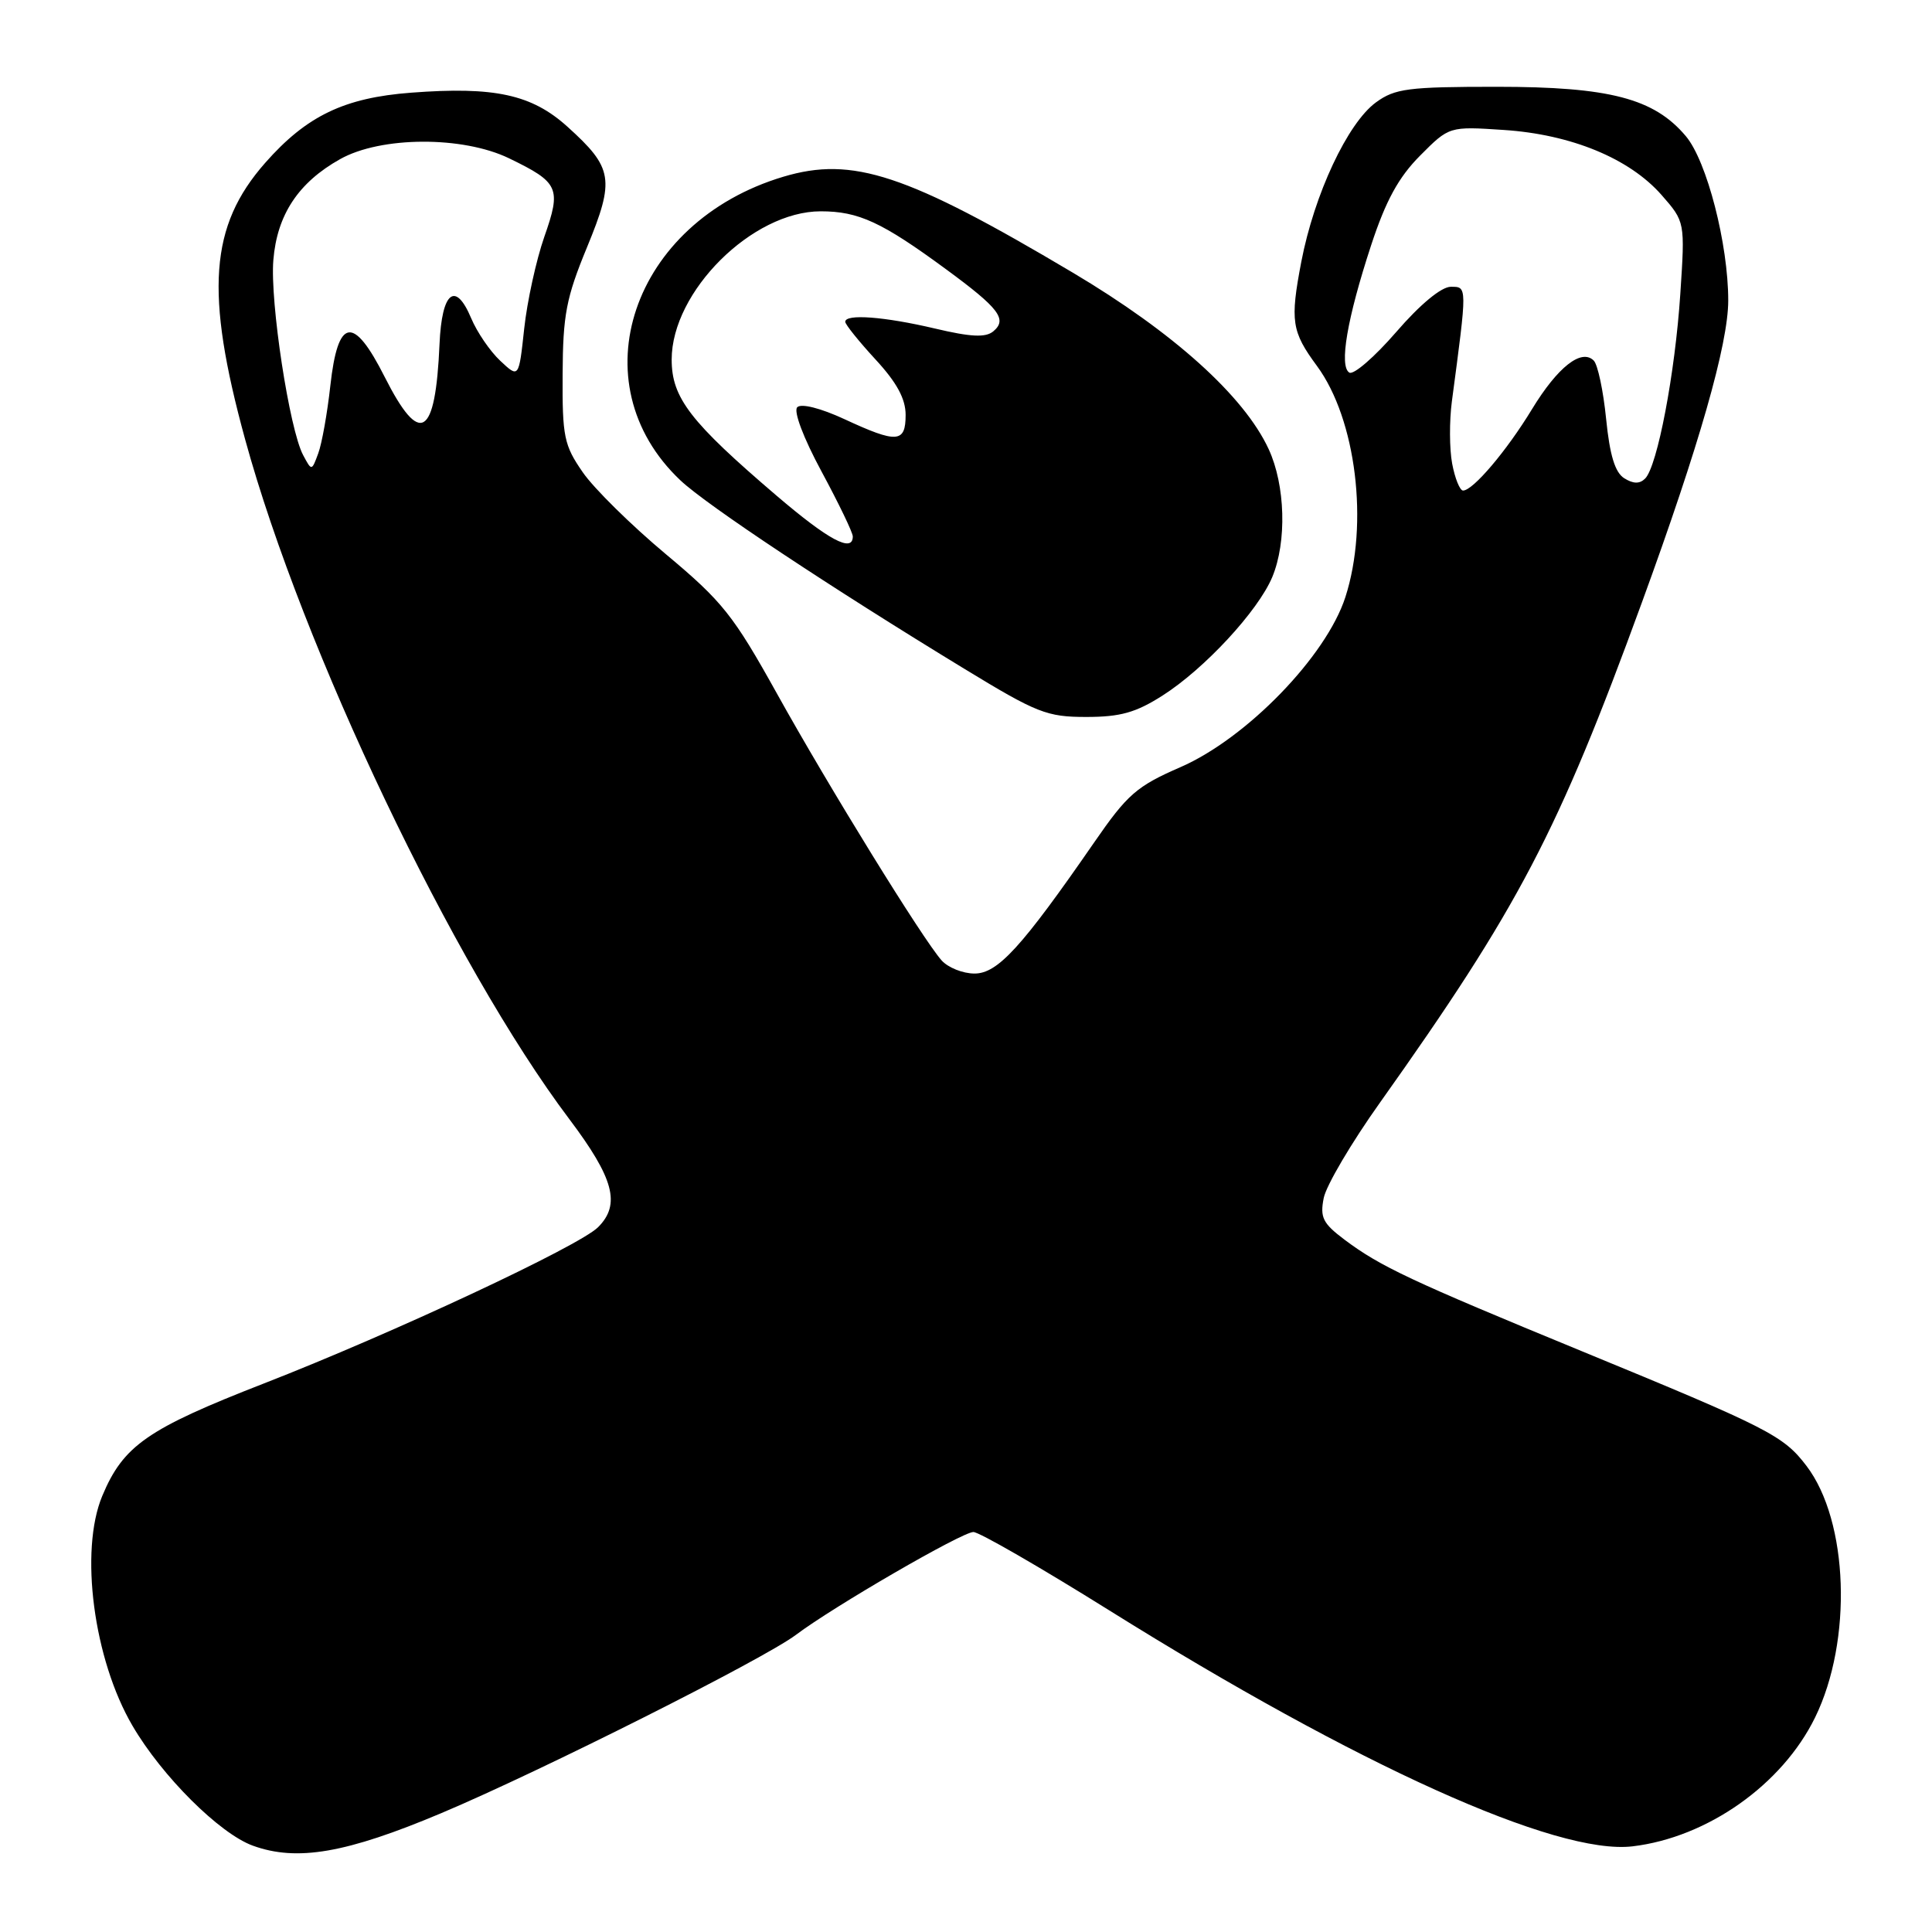 <?xml version="1.0" encoding="UTF-8" standalone="no"?>
<!DOCTYPE svg PUBLIC "-//W3C//DTD SVG 1.1//EN" "http://www.w3.org/Graphics/SVG/1.1/DTD/svg11.dtd" >
<svg xmlns="http://www.w3.org/2000/svg" xmlns:xlink="http://www.w3.org/1999/xlink" version="1.1" viewBox="0 0 256 256">
 <g >
 <path fill="currentColor"
d=" M 58.50 240.24 C 71.69 234.68 101.19 219.84 105.46 216.63 C 110.46 212.86 127.48 203.00 128.98 203.00 C 129.74 203.00 137.82 207.66 146.93 213.35 C 179.90 233.95 206.25 245.84 216.32 244.65 C 226.24 243.47 236.15 236.48 240.51 227.57 C 245.49 217.39 244.95 201.57 239.37 194.24 C 236.30 190.21 234.38 189.24 209.50 179.00 C 186.92 169.71 182.90 167.82 178.15 164.26 C 175.28 162.10 174.89 161.32 175.40 158.74 C 175.73 157.08 179.08 151.40 182.84 146.12 C 201.24 120.22 206.42 110.34 217.56 79.83 C 225.14 59.08 229.00 45.58 229.00 39.82 C 229.00 32.33 226.17 21.35 223.39 18.05 C 219.18 13.04 213.27 11.50 198.33 11.50 C 186.60 11.50 184.84 11.73 182.33 13.56 C 178.56 16.31 174.15 25.74 172.43 34.68 C 170.93 42.54 171.14 43.93 174.51 48.50 C 179.70 55.55 181.40 69.42 178.27 79.12 C 175.74 86.95 165.19 97.83 156.42 101.65 C 150.61 104.18 149.39 105.24 144.98 111.63 C 135.38 125.52 132.20 129.00 129.13 129.00 C 127.58 129.00 125.61 128.21 124.76 127.25 C 122.24 124.40 109.89 104.39 102.97 91.94 C 97.17 81.51 95.74 79.71 88.24 73.44 C 83.67 69.62 78.71 64.74 77.22 62.58 C 74.74 59.00 74.50 57.88 74.55 49.58 C 74.59 41.72 75.02 39.46 77.78 32.77 C 81.49 23.76 81.25 22.26 75.18 16.78 C 70.46 12.52 65.53 11.44 54.49 12.28 C 45.62 12.95 40.62 15.35 35.13 21.59 C 27.78 29.94 27.14 38.73 32.48 58.22 C 40.10 86.02 60.04 127.84 75.43 148.28 C 81.35 156.14 82.27 159.59 79.25 162.61 C 76.75 165.11 52.06 176.66 34.93 183.33 C 19.51 189.34 16.34 191.55 13.55 198.22 C 10.51 205.50 12.40 219.88 17.56 228.68 C 21.47 235.37 29.10 242.96 33.50 244.56 C 39.36 246.69 45.88 245.56 58.50 240.24 Z  M 154.05 92.16 C 159.62 88.61 166.70 80.95 168.58 76.47 C 170.53 71.79 170.32 64.29 168.10 59.50 C 164.84 52.47 155.49 44.05 142.14 36.12 C 120.13 23.04 112.97 20.67 103.79 23.42 C 83.72 29.42 76.50 50.75 90.16 63.65 C 93.64 66.94 110.07 77.84 127.88 88.68 C 137.40 94.48 138.73 95.00 143.93 95.00 C 148.46 95.00 150.51 94.42 154.05 92.16 Z  M 192.42 61.44 C 192.05 59.48 192.04 55.77 192.38 53.19 C 194.43 37.80 194.43 38.00 192.24 38.00 C 190.99 38.00 188.18 40.32 185.00 44.00 C 182.14 47.30 179.35 49.72 178.79 49.37 C 177.42 48.52 178.50 42.20 181.68 32.50 C 183.63 26.57 185.31 23.50 188.17 20.62 C 192.03 16.74 192.03 16.74 199.26 17.22 C 208.19 17.81 215.90 20.99 220.15 25.82 C 223.28 29.39 223.28 29.39 222.65 38.94 C 221.96 49.46 219.61 61.79 217.99 63.41 C 217.26 64.14 216.42 64.12 215.22 63.37 C 214.00 62.61 213.30 60.31 212.82 55.51 C 212.45 51.79 211.71 48.31 211.18 47.78 C 209.55 46.15 206.40 48.63 202.99 54.23 C 199.65 59.73 195.18 65.00 193.86 65.00 C 193.44 65.00 192.79 63.40 192.42 61.44 Z  M 40.17 60.31 C 38.35 56.92 35.76 39.96 36.22 34.46 C 36.71 28.46 39.53 24.19 45.06 21.09 C 50.46 18.05 61.31 18.00 67.46 20.98 C 74.07 24.18 74.40 24.91 72.12 31.39 C 71.05 34.46 69.85 39.93 69.46 43.54 C 68.75 50.12 68.75 50.12 66.29 47.81 C 64.93 46.54 63.20 44.00 62.43 42.16 C 60.34 37.19 58.54 38.66 58.24 45.58 C 57.70 58.00 55.66 59.22 50.97 49.94 C 46.82 41.72 44.77 42.06 43.77 51.12 C 43.37 54.75 42.65 58.78 42.17 60.07 C 41.30 62.43 41.30 62.43 40.17 60.31 Z  M 102.90 65.68 C 91.45 55.89 89.00 52.72 89.00 47.64 C 89.00 38.63 99.69 28.00 108.75 28.00 C 113.77 28.00 116.84 29.42 125.36 35.68 C 132.40 40.85 133.52 42.32 131.61 43.91 C 130.59 44.75 128.65 44.66 123.88 43.53 C 117.17 41.95 112.00 41.56 112.00 42.64 C 112.00 42.99 113.80 45.23 116.00 47.62 C 118.83 50.68 120.00 52.84 120.00 54.98 C 120.00 58.70 118.87 58.78 111.87 55.53 C 108.73 54.08 106.17 53.43 105.64 53.96 C 105.12 54.48 106.44 58.00 108.87 62.50 C 111.14 66.71 113.00 70.57 113.00 71.08 C 113.00 73.28 109.81 71.58 102.90 65.68 Z "/>
</g>
</svg>